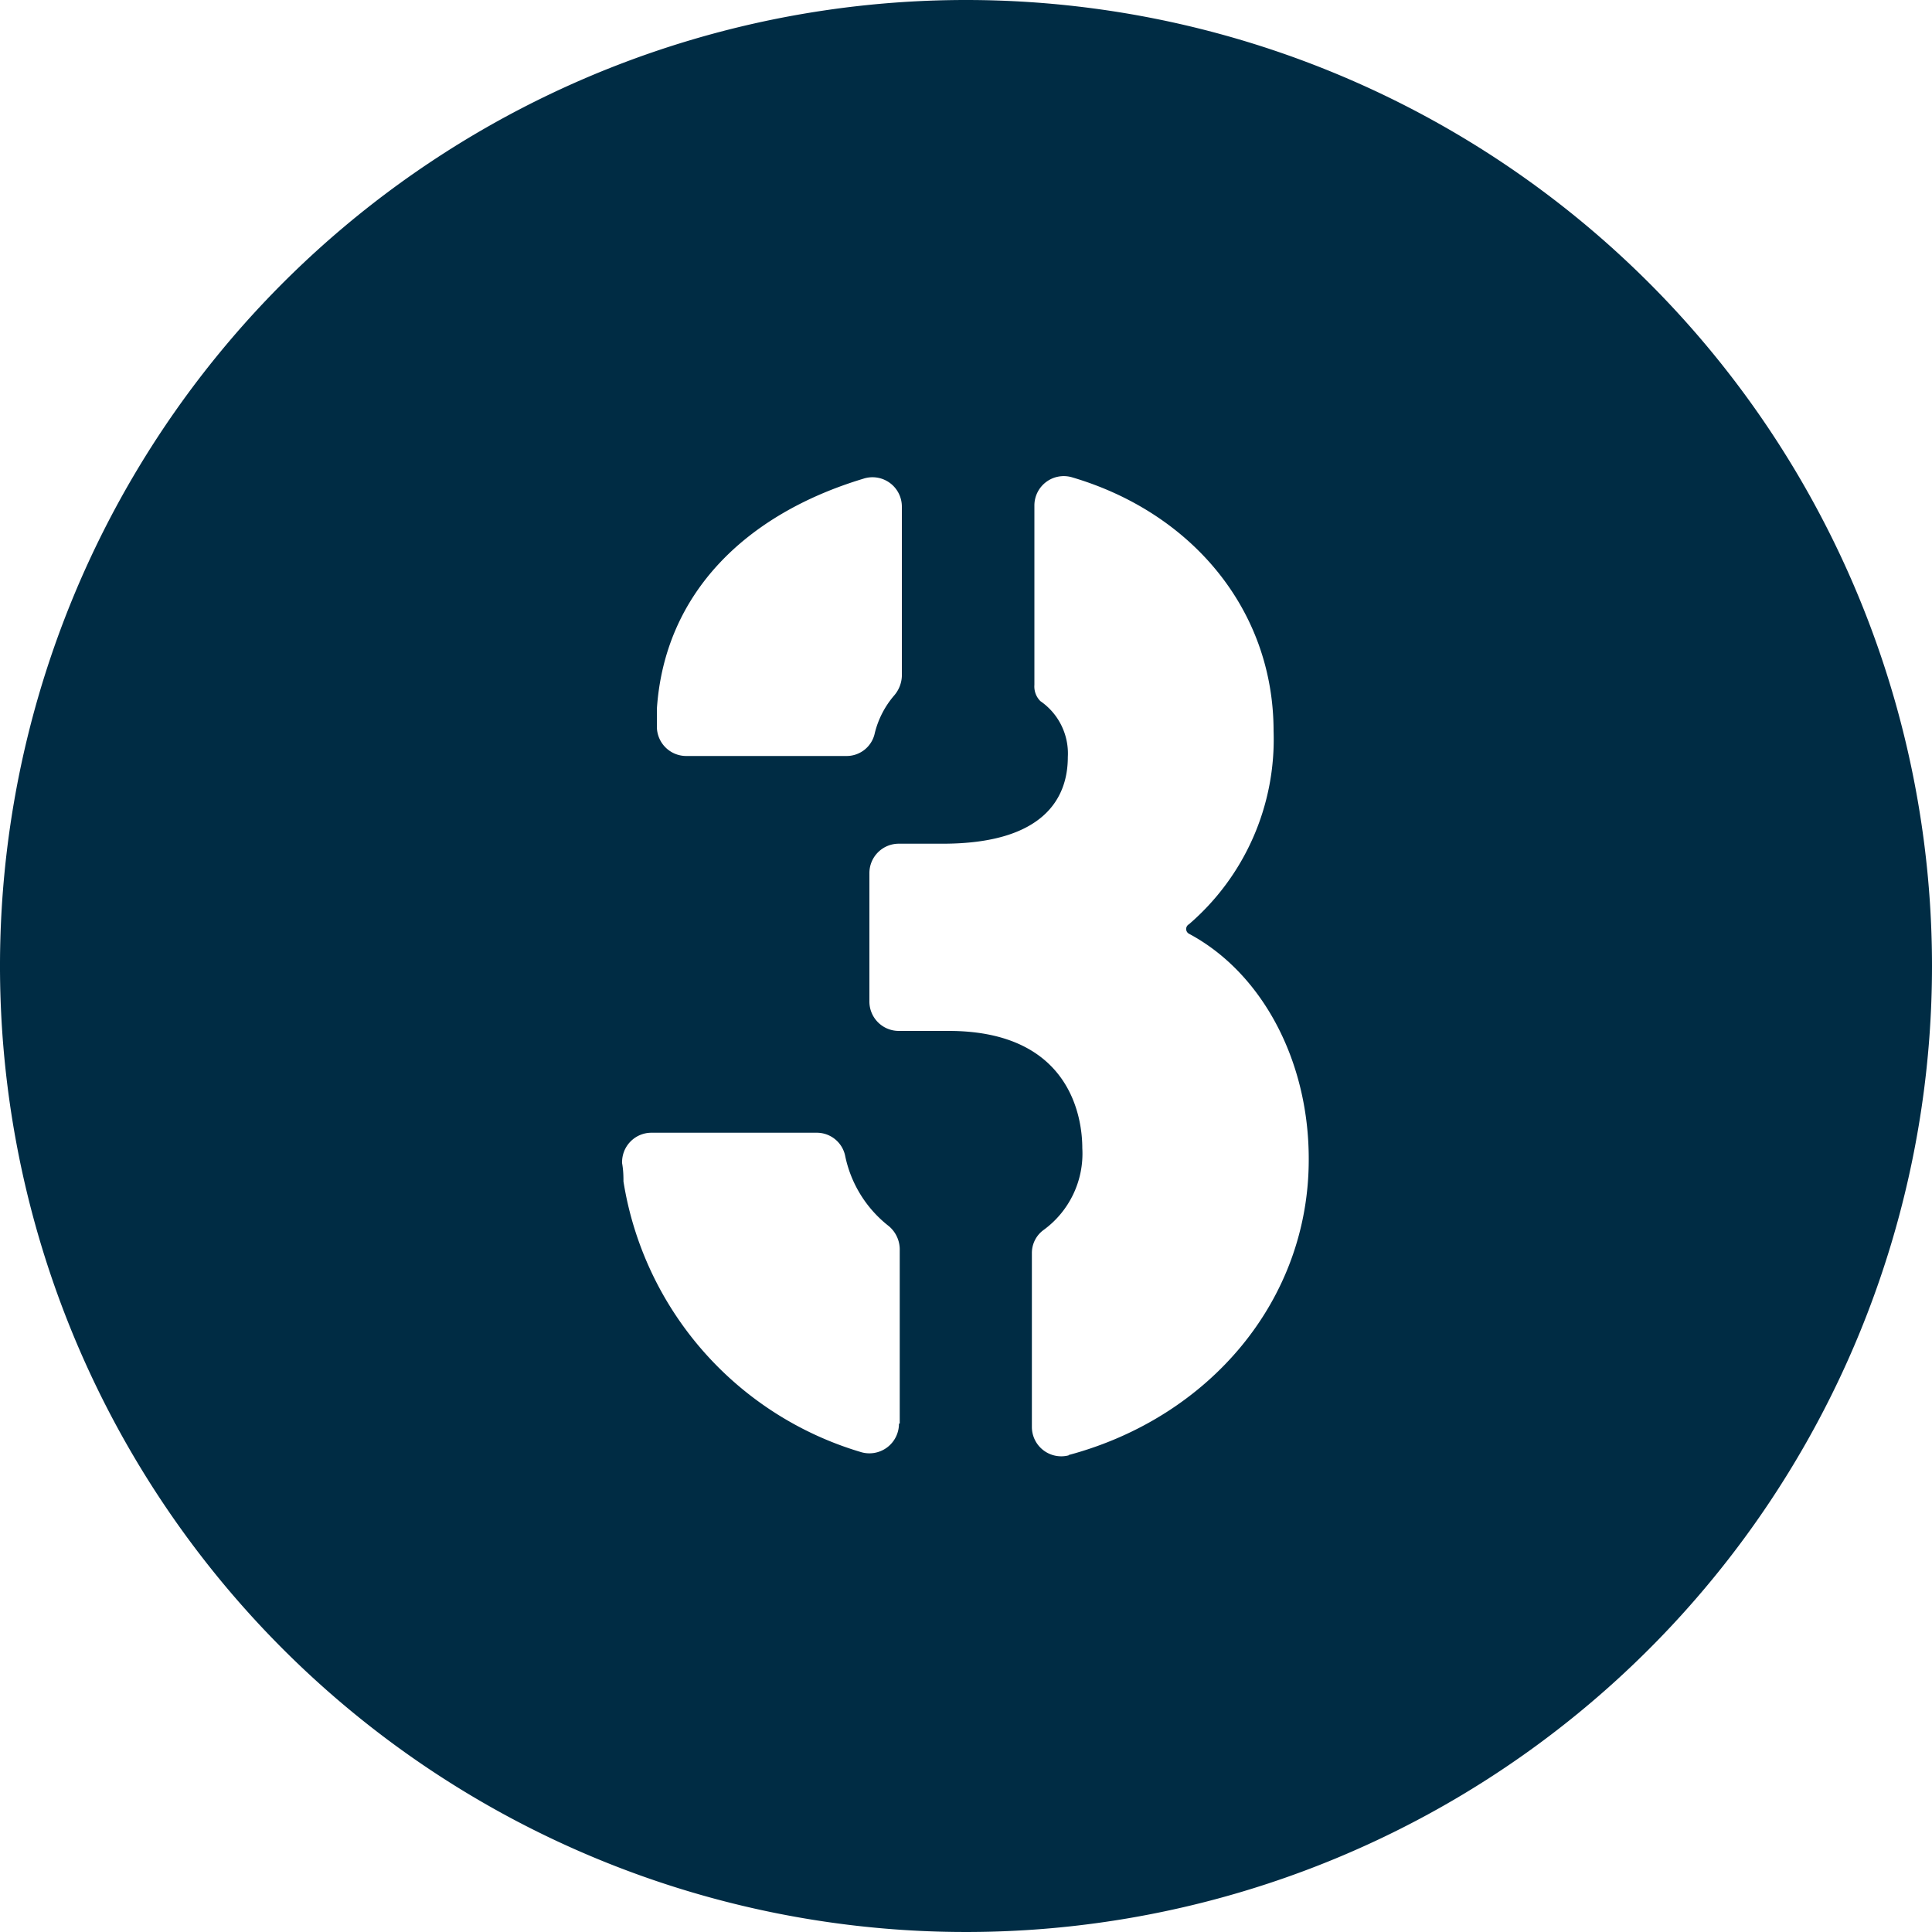 <svg id="Layer_1" data-name="Layer 1" xmlns="http://www.w3.org/2000/svg" viewBox="0 0 100 100"><title>number-blue</title><path d="M50,0a50,50,0,1,0,50,50A50,50,0,0,0,50,0ZM34,36.69c0.4-6,4.62-10.08,10.68-11.91a1.52,1.52,0,0,1,2,1.46V35a1.63,1.63,0,0,1-.4,1,4.72,4.72,0,0,0-1,1.94,1.49,1.49,0,0,1-1.44,1.19H35.5A1.52,1.52,0,0,1,34,37.6C34,37.18,34,36.81,34,36.69Zm12.53,37a1.53,1.53,0,0,1-2,1.46,17.48,17.48,0,0,1-12.26-14c0-.2,0-0.56-0.07-0.94a1.52,1.52,0,0,1,1.51-1.58h8.56a1.5,1.5,0,0,1,1.47,1.17A6.19,6.19,0,0,0,46,63.46a1.58,1.58,0,0,1,.57,1.27v8.95Zm8.78,1.64a1.52,1.52,0,0,1-1.9-1.47v-9a1.47,1.47,0,0,1,.61-1.2,4.89,4.89,0,0,0,2-4.23c0-1.42-.5-6.07-6.92-6.07H46.51A1.52,1.52,0,0,1,45,51.82V45.19a1.52,1.52,0,0,1,1.52-1.52h2.27c5.27,0,6.48-2.39,6.48-4.48a3.29,3.29,0,0,0-1.42-2.9,1.07,1.07,0,0,1-.31-0.84V26.17a1.52,1.52,0,0,1,1.93-1.47c6.21,1.82,10.45,6.86,10.45,13.14a12.62,12.62,0,0,1-4.38,10,0.28,0.28,0,0,0,0,.49c3.75,2,6.2,6.52,6.2,11.65C67.76,67.31,62.59,73.36,55.32,75.31Z" style="fill:#002c44"/></svg>